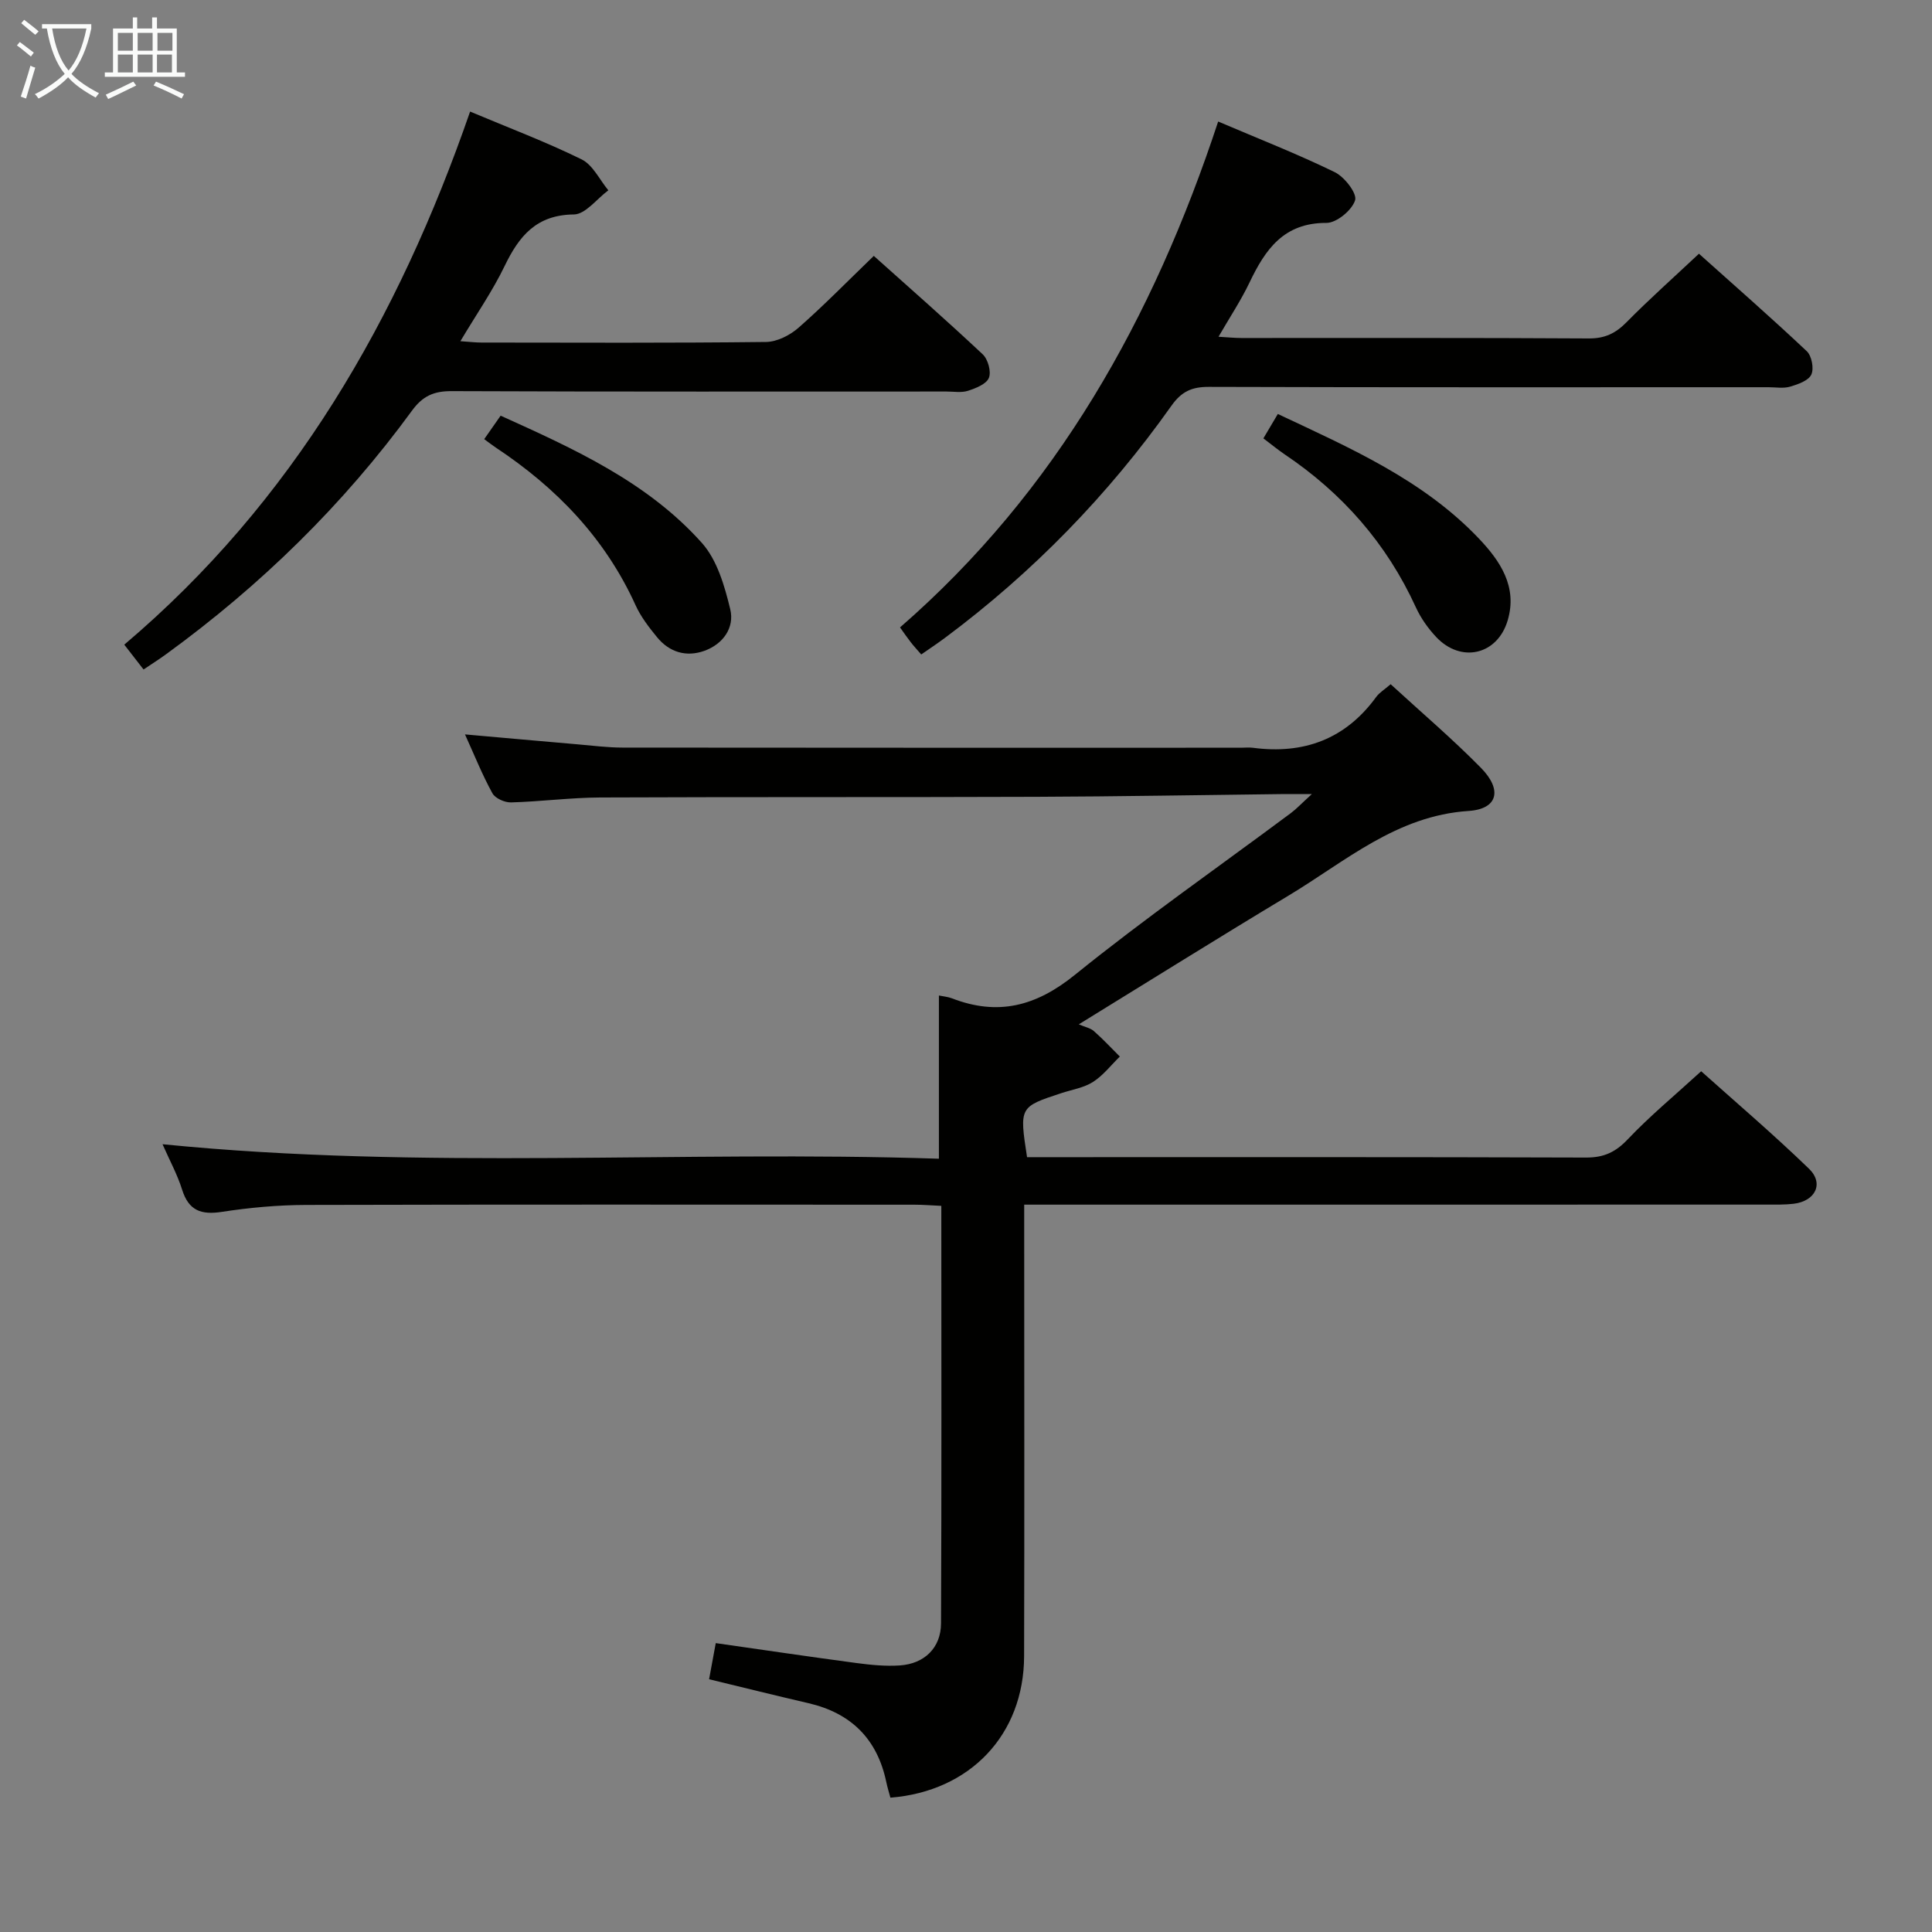 <svg enable-background="new 0 0 400 400" viewBox="0 0 400 400" xmlns="http://www.w3.org/2000/svg"><rect x="0" y="0" width="400" height="400" fill="#808080" stroke="none"/><g fill="#010100"><path d="m194.39 239.9c0-12.01 0-22.77 0-33.79.85.18 1.82.25 2.69.58 9.51 3.68 17.39 1.67 25.44-4.84 14.48-11.7 29.8-22.38 44.74-33.51 1.17-.87 2.18-1.97 4.34-3.93-2.98 0-4.72-.02-6.46 0-16.81.19-33.62.5-50.43.56-30.16.11-60.32.01-90.48.14-6.14.03-12.27.85-18.42 1.02-1.31.04-3.28-.84-3.86-1.89-2.07-3.75-3.67-7.76-5.68-12.19 8.13.72 15.68 1.4 23.23 2.05 3.14.27 6.29.68 9.43.68 42.66.05 85.31.03 127.97.03.83 0 1.68-.1 2.5.01 10.54 1.39 19.17-1.78 25.54-10.54.66-.9 1.71-1.52 2.98-2.62 6.3 5.79 12.77 11.29 18.7 17.32 4.46 4.54 3.51 8.52-2.57 8.92-14.92.98-25.48 10.44-37.28 17.53-14.39 8.64-28.62 17.55-43.42 26.65 1.3.56 2.41.76 3.13 1.4 1.88 1.65 3.59 3.5 5.37 5.27-1.83 1.78-3.44 3.9-5.55 5.25-1.89 1.21-4.32 1.59-6.52 2.31-8.74 2.87-8.74 2.86-7.14 13.27h5.28c36.82 0 73.65-.05 110.47.08 3.66.01 6.09-1.11 8.61-3.77 4.57-4.82 9.72-9.08 15.21-14.1 6.92 6.2 14.84 12.95 22.31 20.17 3.17 3.06 1.34 6.74-3.19 7.27-1.81.21-3.66.17-5.49.17-48.99.01-97.98.01-146.97.01-2.12 0-4.24 0-6.82 0v6.02c0 29.16.06 58.32-.02 87.48-.05 16.23-11.17 27.97-27.68 29.28-.28-1.04-.62-2.12-.85-3.22-1.86-8.91-7.27-14.29-16.1-16.34-6.76-1.57-13.49-3.24-20.59-4.96.48-2.58.92-4.96 1.38-7.48 9.88 1.41 19.52 2.84 29.18 4.13 2.95.39 5.98.69 8.94.49 5.09-.35 8.5-3.65 8.52-8.71.13-28.65.06-57.3.06-86.44-2.04-.09-3.82-.24-5.6-.24-41.99-.01-83.98-.06-125.97.05-5.79.02-11.64.55-17.36 1.43-4.31.67-6.9-.25-8.26-4.61-.97-3.09-2.55-5.98-4.05-9.39 53.98 5.39 107.38 1.23 160.74 3z"/><path d="m252.21 25.16c8.41 3.59 16.42 6.72 24.13 10.48 2.02.98 4.66 4.39 4.22 5.82-.64 2.06-3.84 4.7-5.93 4.69-8.86-.04-12.67 5.51-15.94 12.36-1.77 3.7-4.06 7.15-6.41 11.21 1.91.11 3.32.26 4.73.26 23.98.01 47.96-.06 71.94.09 3.3.02 5.53-1.05 7.78-3.33 4.66-4.73 9.63-9.15 15.02-14.21 7.14 6.4 14.86 13.15 22.32 20.18 1.03.97 1.53 3.61.94 4.85-.59 1.26-2.76 2.01-4.38 2.49-1.38.41-2.97.12-4.47.12-38.63 0-77.26.05-115.9-.07-3.51-.01-5.64.95-7.74 3.92-13.07 18.46-28.7 34.5-46.86 48.03-1.57 1.17-3.22 2.26-4.93 3.45-.87-1.01-1.54-1.73-2.14-2.5-.7-.89-1.34-1.83-2.25-3.1 32.39-28.18 52.44-64.04 65.87-104.74z"/><path d="m29.72 138.61c-1.41-1.81-2.6-3.35-3.99-5.14 34.92-29.57 56.75-67.48 71.6-110.37 7.93 3.34 15.69 6.26 23.09 9.9 2.33 1.15 3.71 4.21 5.53 6.4-2.38 1.76-4.74 4.98-7.14 5-7.77.08-11.34 4.47-14.34 10.69-2.5 5.18-5.83 9.97-9.15 15.55 1.89.13 3.11.28 4.34.28 19.65.02 39.3.11 58.95-.12 2.27-.03 4.94-1.39 6.71-2.94 5.24-4.6 10.13-9.61 15.59-14.88 7.38 6.61 15.09 13.37 22.55 20.38 1.09 1.02 1.8 3.59 1.28 4.87-.52 1.29-2.7 2.15-4.33 2.68-1.36.44-2.97.15-4.47.15-34.14 0-68.27.06-102.41-.08-3.7-.02-6.01.99-8.24 4.05-14.24 19.5-31.33 36.18-50.85 50.38-1.44 1.06-2.97 2.02-4.72 3.2z"/><path d="m100.25 90.92c1.26-1.8 2.2-3.15 3.4-4.86 15.21 6.88 30.38 13.72 41.67 26.35 3.16 3.54 4.71 8.92 5.87 13.73.92 3.8-1.47 7.19-5.31 8.59-3.77 1.37-7.29.33-9.86-2.82-1.67-2.04-3.34-4.21-4.42-6.58-6.31-13.91-16.42-24.37-28.99-32.69-.66-.44-1.29-.94-2.36-1.72z"/><path d="m261.57 90.76c1.09-1.84 1.93-3.25 2.99-5.05 14.96 7.05 30.05 13.61 41.63 25.79 4.4 4.63 8.03 9.97 5.96 16.94-2.12 7.17-9.67 8.91-14.81 3.44-1.68-1.79-3.18-3.91-4.2-6.14-6.04-13.21-15.23-23.66-27.24-31.72-1.35-.92-2.63-1.98-4.33-3.26z"/></g><path d="m6.4 11.7c-1-.8-1.9-1.6-2.9-2.3l.6-.7c.9.7 1.9 1.4 2.9 2.2zm-2.1 8.3c.7-2.1 1.4-4.2 2-6.4.2.1.6.3 1 .4-.7 2.3-1.3 4.4-1.9 6.4zm3-12.8c-1.1-.9-2.1-1.7-2.9-2.4l.6-.7c1 .8 2 1.5 3 2.4zm1.4-1.3v-.9h10.2v.9c-.9 4.2-2.3 7.3-4.1 9.4 1.3 1.4 3.2 2.7 5.7 4-.2.2-.4.5-.7.9-2.5-1.4-4.4-2.7-5.7-4.2-1.4 1.5-3.5 3-6.1 4.4 0 0 0 0-.1-.1-.3-.4-.5-.7-.7-.8 2.7-1.3 4.7-2.8 6.2-4.2-1.8-2.2-3-5.3-3.7-9.4zm9.2 0h-7.1c.6 3.8 1.7 6.7 3.4 8.7 1.7-2 2.9-4.8 3.7-8.7z" fill="#fafbfa"/><path d="m31.6 3.6h.9v2.3h4.1v9.1h1.7v.9h-16.6v-.9h1.7v-9.1h4.1v-2.3h.9v2.3h3.1v-2.3zm-4 13.3.6.8c-1.9.9-3.8 1.9-5.8 2.8-.2-.3-.3-.6-.5-.9 2-.9 3.9-1.8 5.7-2.7zm-3.2-10.1v3.7h3.1v-3.7zm0 4.5v3.7h3.1v-3.7zm4.1-4.5v3.7h3.1v-3.7zm0 4.5v3.7h3.1v-3.7zm9.1 9.1c-2.1-1.1-4.1-2-5.8-2.7l.5-.8c2.2.9 4.1 1.8 5.8 2.6zm-1.9-13.6h-3.1v3.7h3.1zm-3.2 4.5v3.7h3.1v-3.7z" fill="#fafbfa"/></svg>